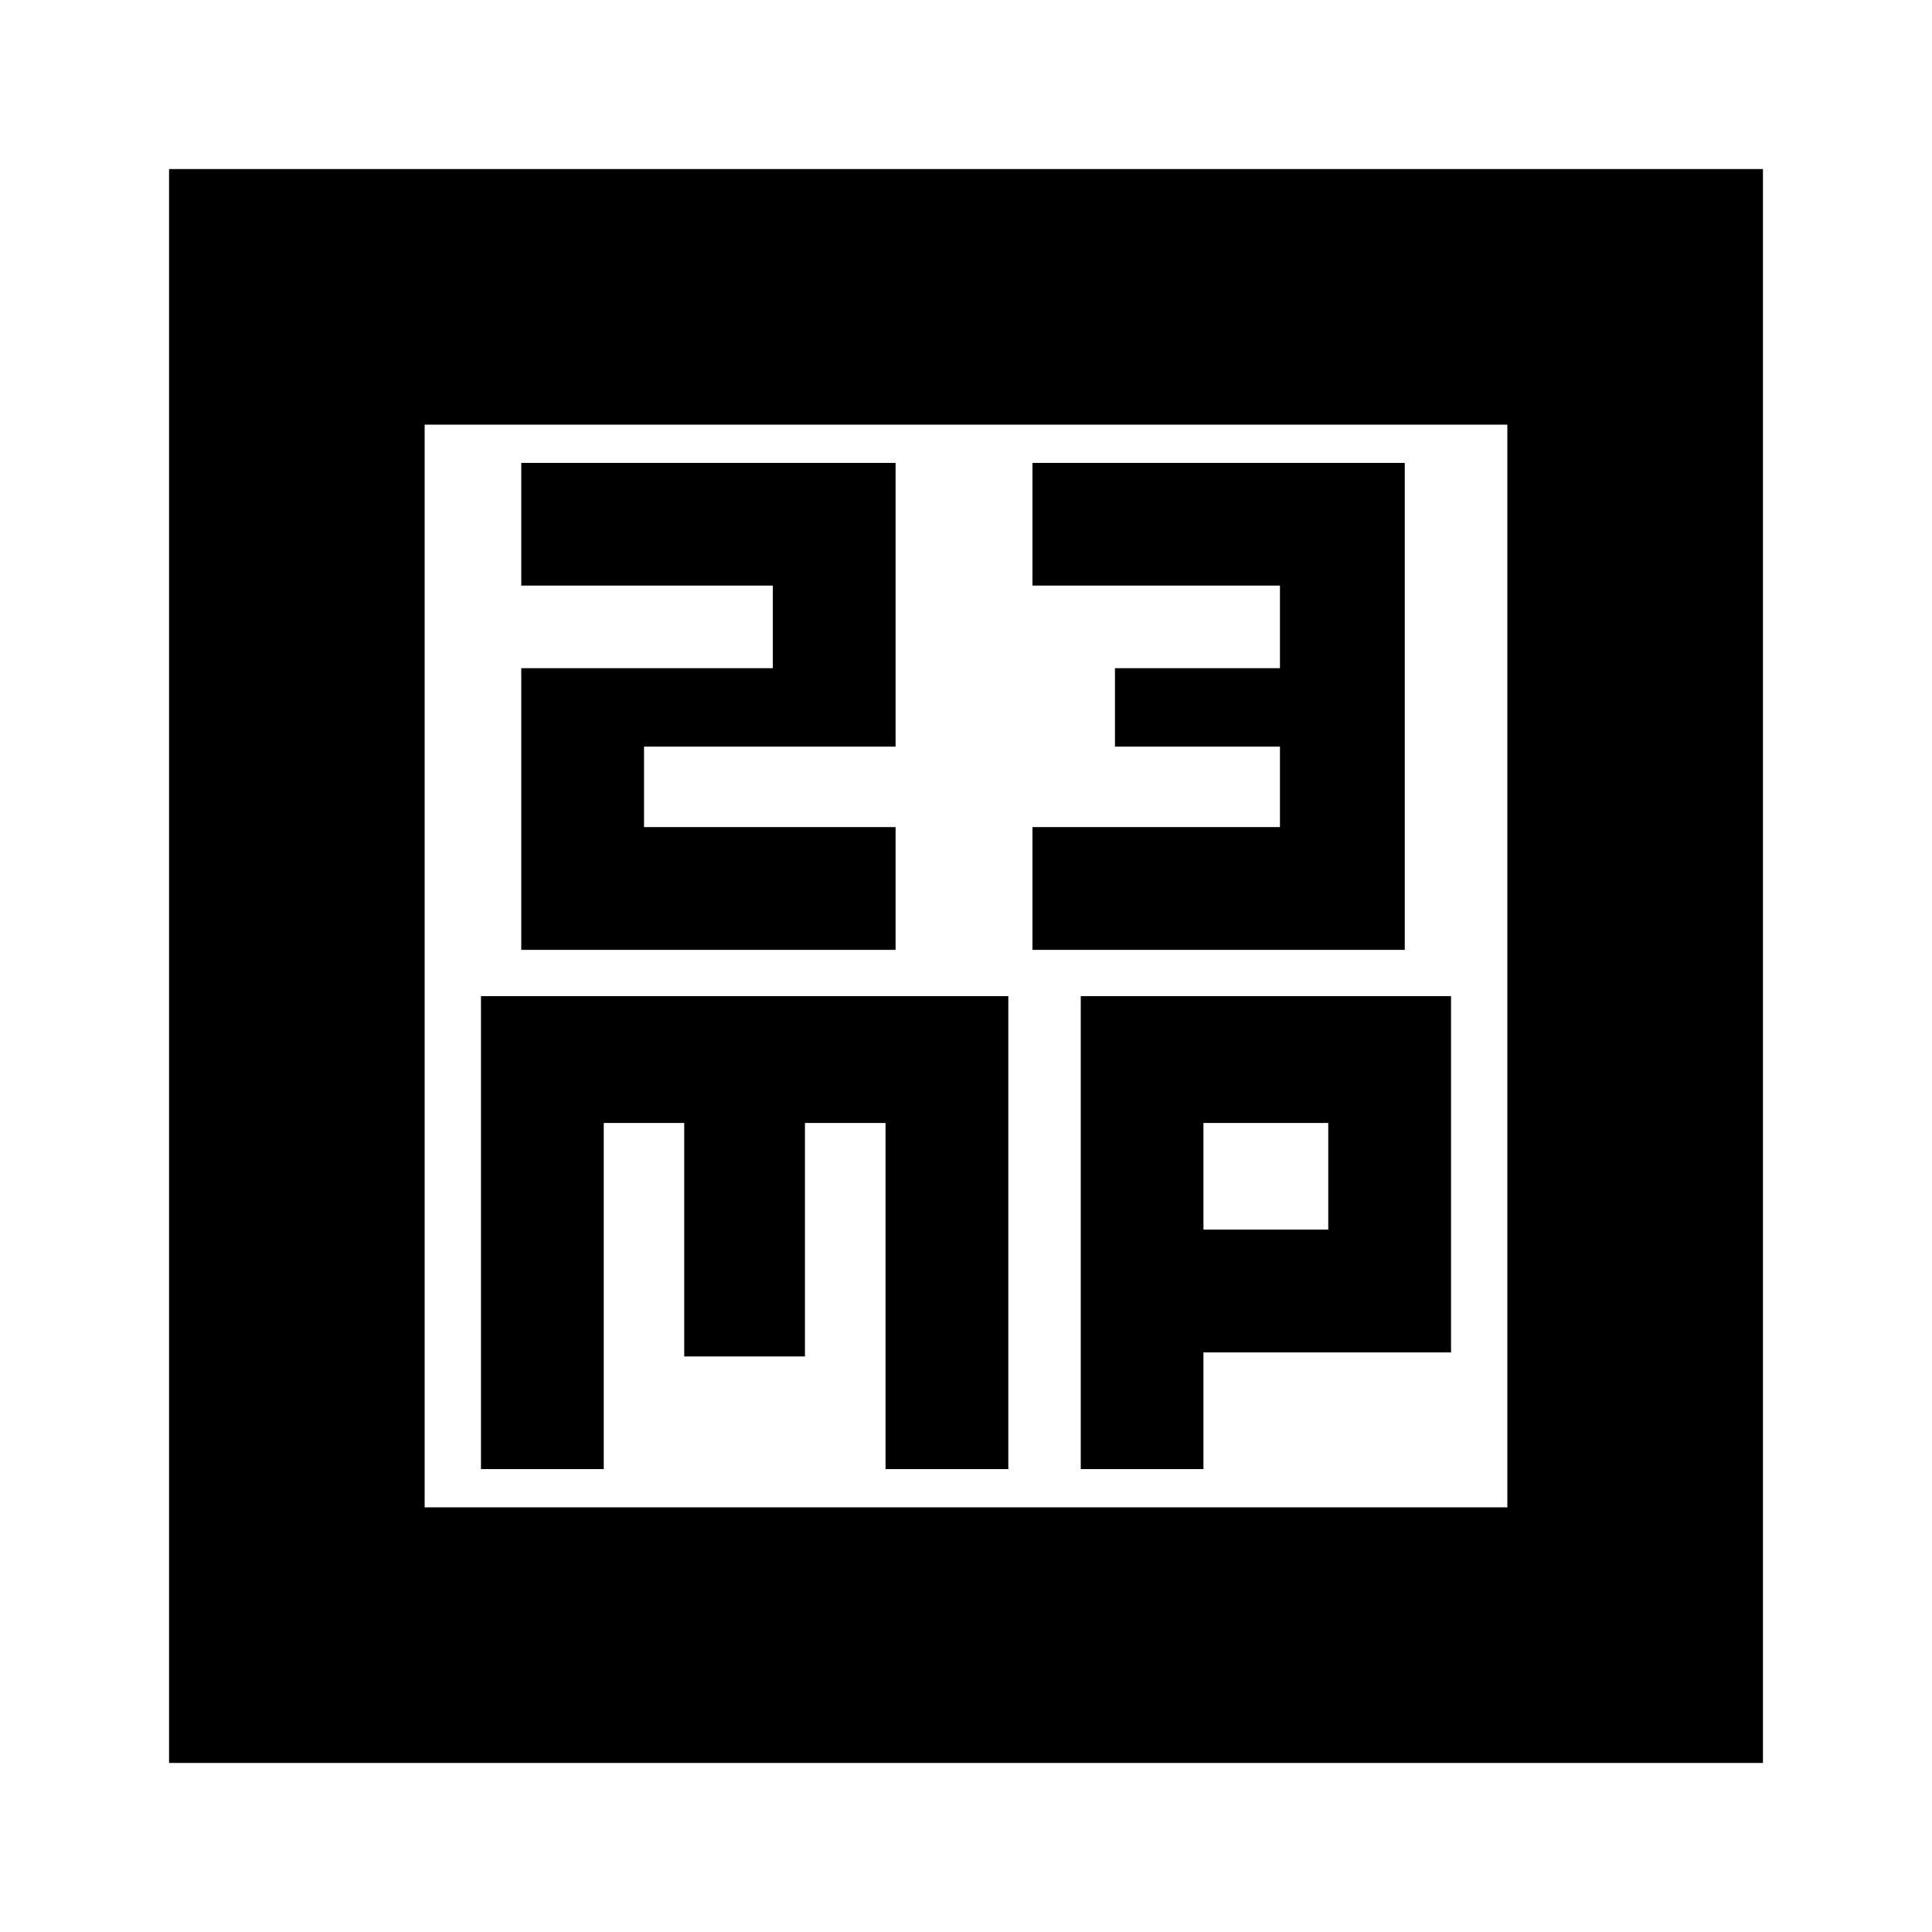 <svg xmlns="http://www.w3.org/2000/svg" height="20" width="20"><path d="M5.396 9.833H9.271V8.562H6.667V7.729H9.271V4.792H5.396V6.062H8V6.917H5.396ZM10.688 9.833H14.542V4.792H10.688V6.062H13.25V6.917H11.542V7.729H13.25V8.562H10.688ZM1.75 18.25V1.75H18.25V18.25ZM4.396 15.604H15.604V4.396H4.396ZM4.979 15.208H6.25V11.625H7.083V14.042H8.333V11.625H9.167V15.208H10.438V10.312H4.979ZM11.188 15.208H12.458V14H15.021V10.312H11.188ZM12.458 11.625H13.75V12.729H12.458ZM4.396 4.396V15.604Z"/></svg>